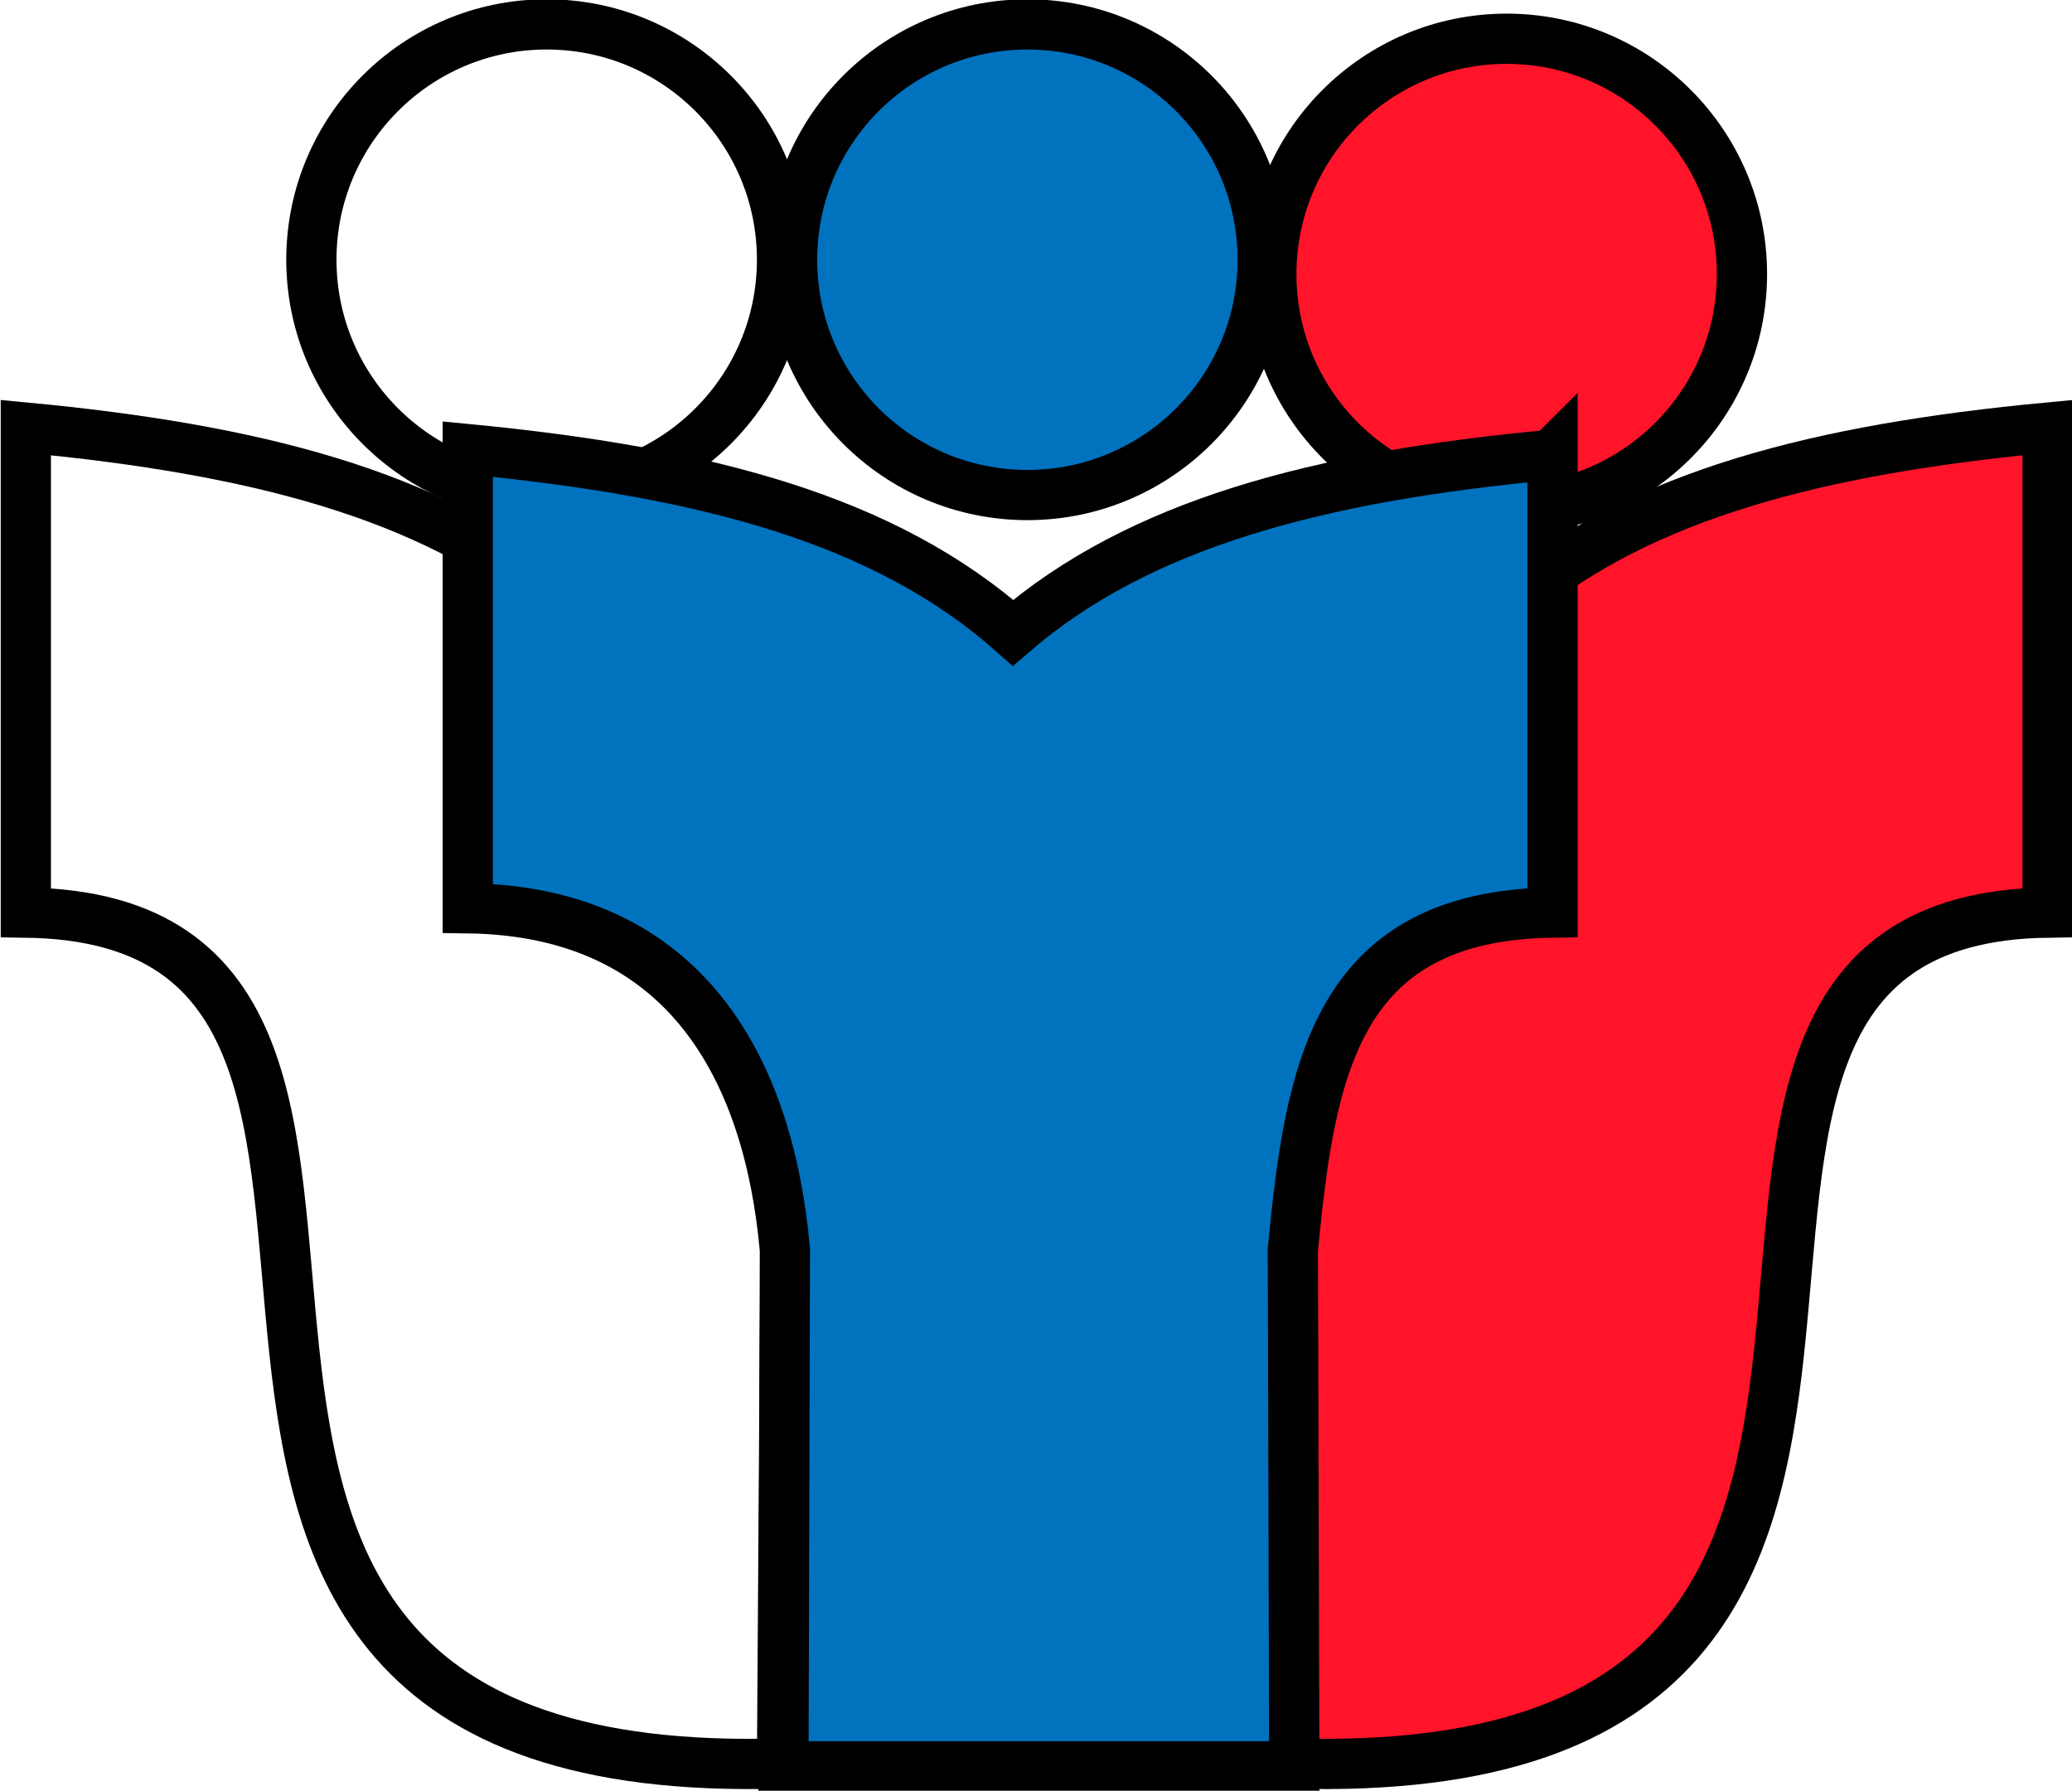 <?xml version="1.0" encoding="UTF-8"?>
<svg xmlns="http://www.w3.org/2000/svg" xml:space="preserve" width="100%" height="100%" 
viewBox="0 0 1.444 1.248"
 xmlns:xlink="http://www.w3.org/1999/xlink">
 <defs>
  <style type="text/css">
   <![CDATA[
    .edge {stroke:black;stroke-width:0.035}
    .white {fill:white}
    .red {fill:#FF142A}
    .blue {fill:#0172BE}
		.light .edge {stroke:#0172BE}
		.dark .edge {stroke:white}
		.dark .white {fill:#506471}
   ]]>
  </style>
 </defs>
 <g>
  <circle class="white edge" cx="0.381" cy="0.181" r="0.164"/>
  <circle class="red edge" cx="1.05" cy="0.191" r="0.164"/>
  <circle class="blue edge" cx="0.716" cy="0.181" r="0.164"/>
  <path class="white edge" d="M0.018 0.298l0 0.338c0.361,0.005 -0.038,0.61 0.527,0.593l0.003 -0.449c-0.04,-0.356 -0.212,-0.452 -0.53,-0.482z"/>
  <path class="red edge" d="M1.427 0.298l0 0.338c-0.361,0.005 0.038,0.61 -0.527,0.593l-0.003 -0.449c0.04,-0.356 0.212,-0.452 0.53,-0.482z"/>
  <path class="blue edge" d="M1.082 0.316l0 0.32c-0.152,0.002 -0.169,0.111 -0.181,0.235l0.001 0.36 -0.356 0 0.001 -0.36c-0.011,-0.124 -0.068,-0.236 -0.221,-0.238l0 -0.32c0.166,0.016 0.291,0.049 0.38,0.128 0.088,-0.076 0.213,-0.109 0.375,-0.124z"/>
 </g>
</svg>
